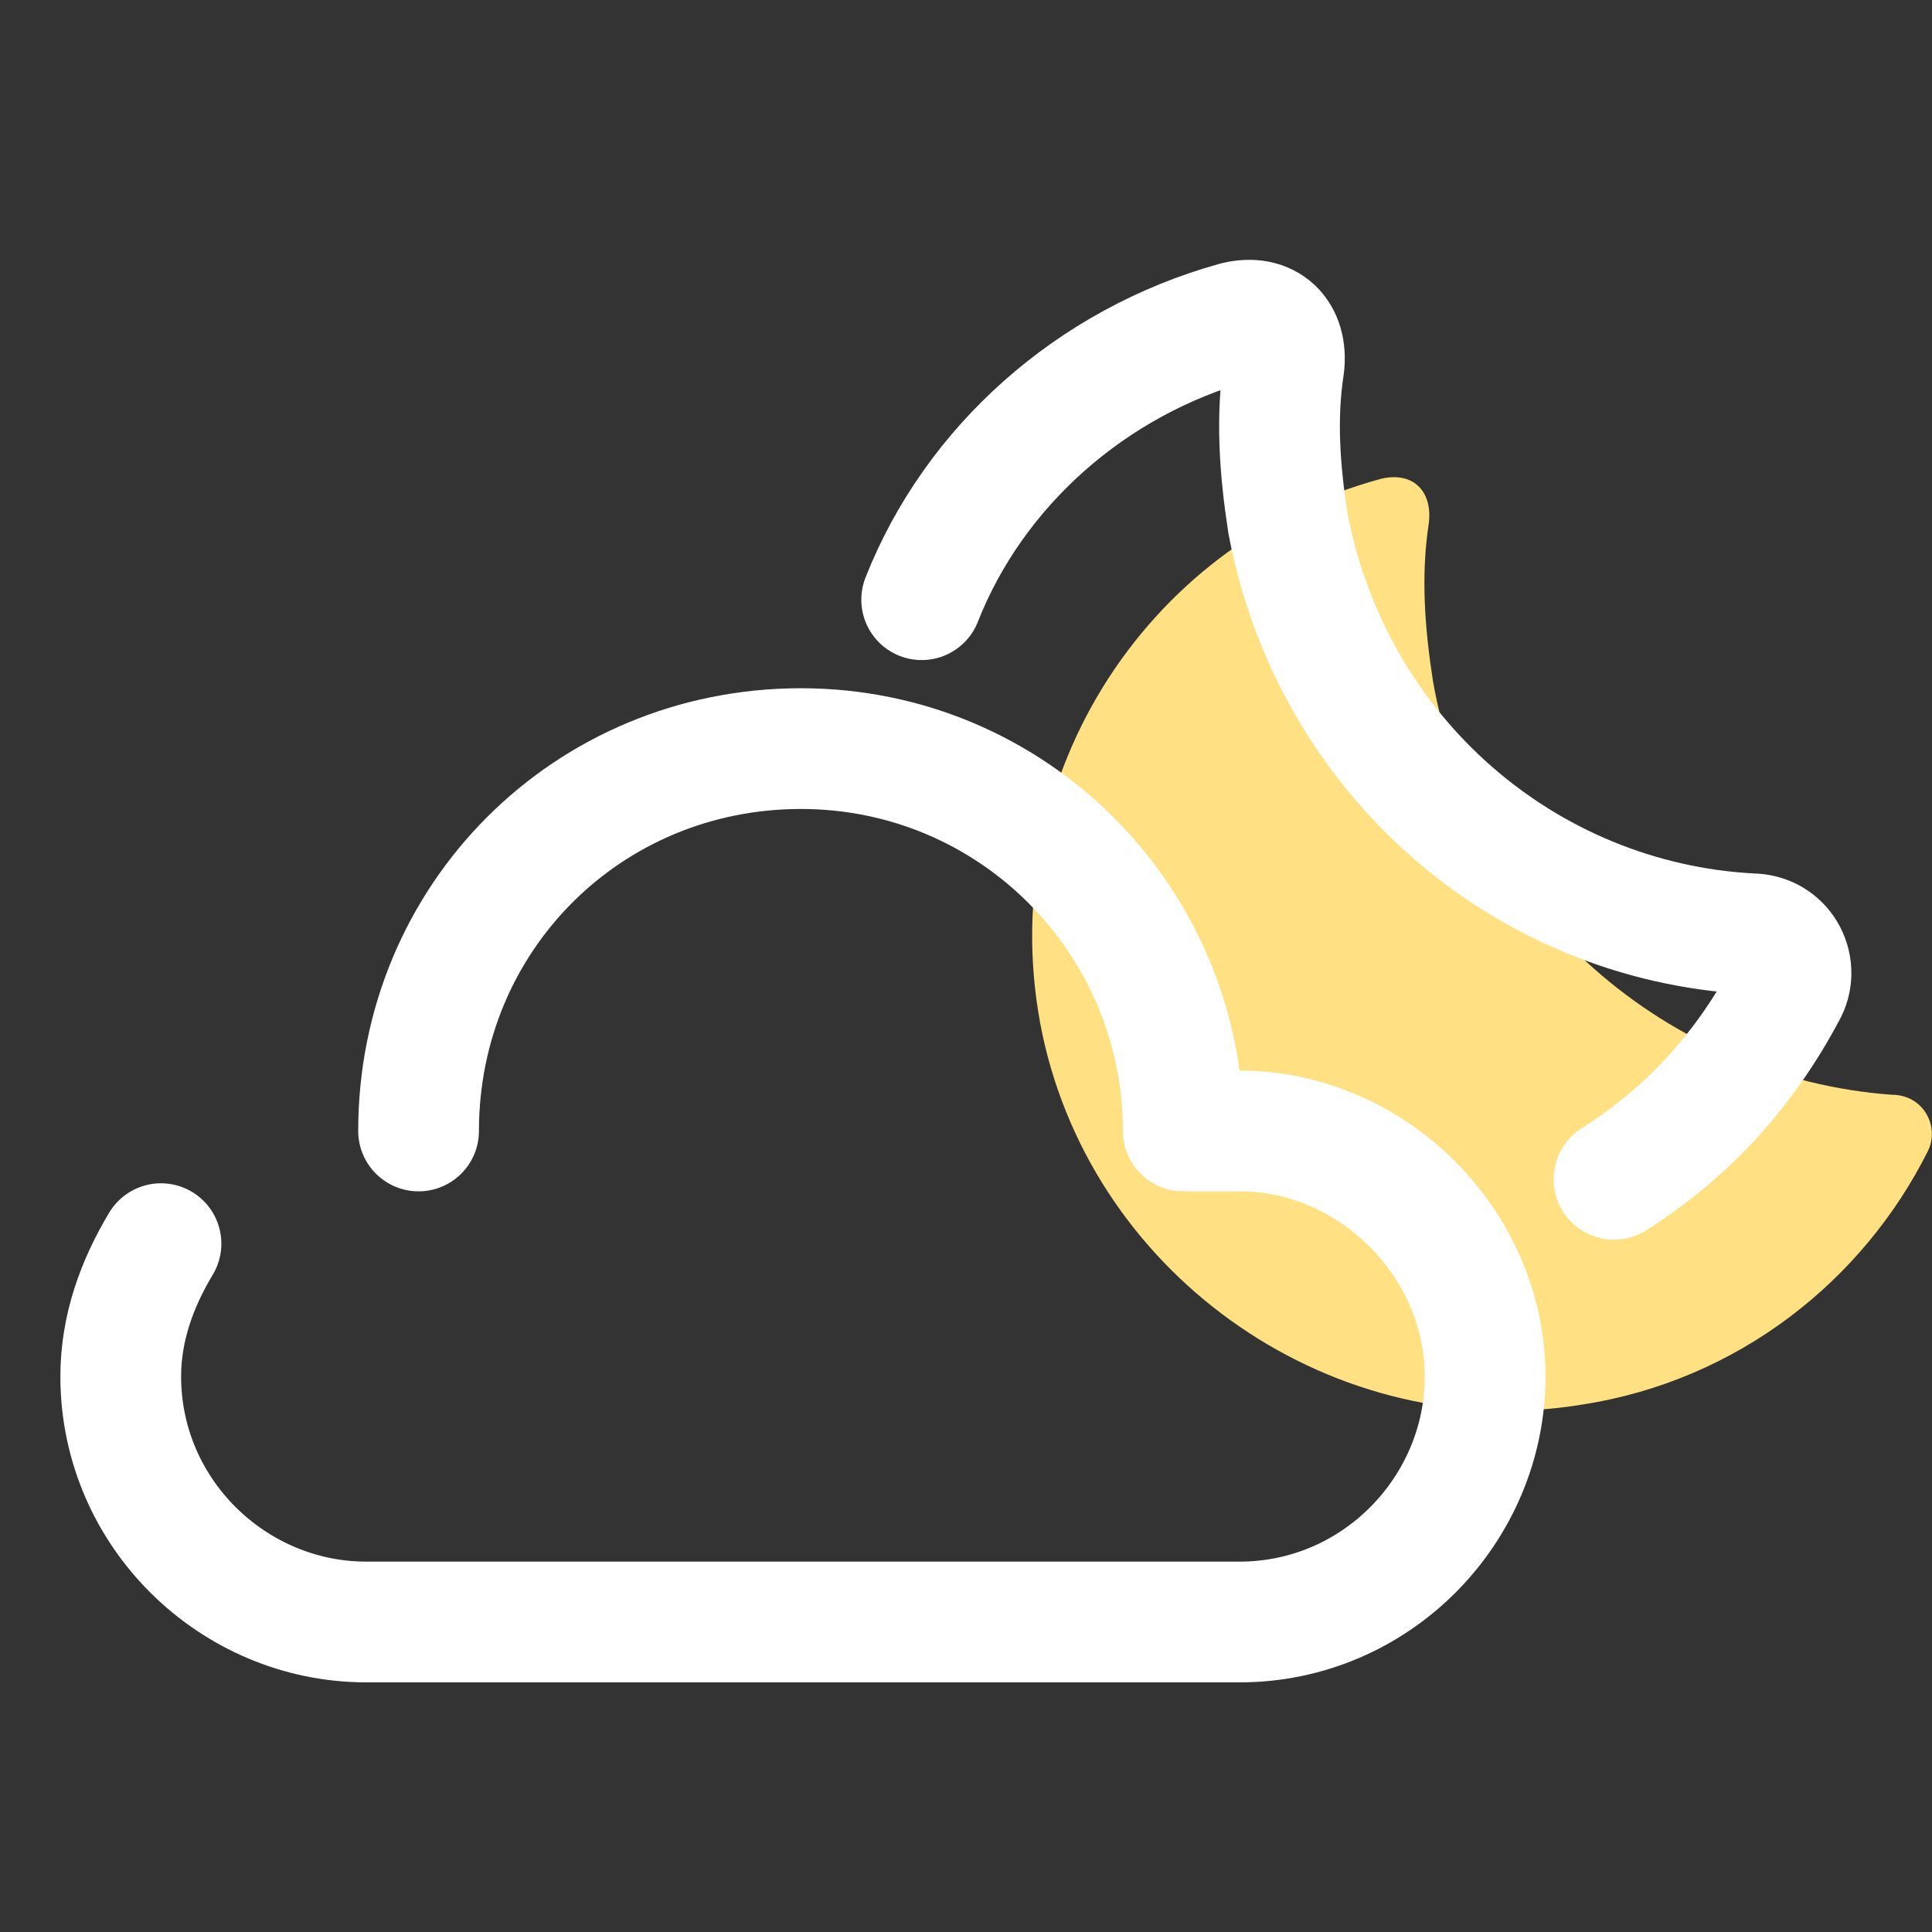 <svg version="1.1" xmlns="http://www.w3.org/2000/svg" xmlns:xlink="http://www.w3.org/1999/xlink" width="144px" height="144px" viewBox="0,0,255.998,255.998"><rect x="0" y="0" width="255.998" height="255.998" fill="#333333" stroke="none"/><g fill="none" fill-rule="nonzero" stroke="none" stroke-width="none" stroke-linecap="none" stroke-linejoin="none" stroke-miterlimit="10" stroke-dasharray="" stroke-dashoffset="0" font-family="none" font-weight="none" font-size="none" text-anchor="none" style="mix-blend-mode: normal"><g transform="scale(5.333,5.333)"><path d="M35.6,16.9c-0.2,-1.3 -0.3,-2.6 -0.1,-3.9c0.1,-0.8 -0.4,-1.3 -1.2,-1.1c-5.9,1.6 -9.7,7.6 -8.4,13.8c1.3,6.1 7.3,10.2 13.4,9.2c3.9,-0.6 7,-3.1 8.6,-6.3c0.3,-0.6 -0.1,-1.4 -0.9,-1.4c-5.5,-0.4 -10.4,-4.5 -11.4,-10.3z" fill="#ffe082" stroke="none" stroke-width="1" stroke-linecap="butt" stroke-linejoin="miter"></path><path d="M40.1,29.3c1.9,-1.2 3.3,-2.8 4.3,-4.7c0.3,-0.6 -0.1,-1.4 -0.9,-1.4c-5.6,-0.3 -10.4,-4.4 -11.5,-10.2c-0.2,-1.3 -0.3,-2.6 -0.1,-3.9c0.1,-0.8 -0.4,-1.3 -1.2,-1.1c-3.6,1 -6.5,3.6 -7.8,6.9" fill="none" stroke="#ffffff" stroke-width="3" stroke-linecap="round" stroke-linejoin="round"></path><path d="M4,30.9c-0.6,1 -1,2.1 -1,3.3c0,3.4 2.8,6.1 6.1,6.1c2.6,0 19.1,0 21.7,0c3.4,0 6.1,-2.8 6.1,-6.1c0,-3.3 -2.8,-6.1 -6.1,-6.1c-0.3,0 -0.8,0 -1.4,0c0,-5.2 -4.2,-9.5 -9.5,-9.5c-5.3,0 -9.5,4.2 -9.5,9.5" fill="none" stroke="#ffffff" stroke-width="3" stroke-linecap="round" stroke-linejoin="round"></path></g></g></svg>